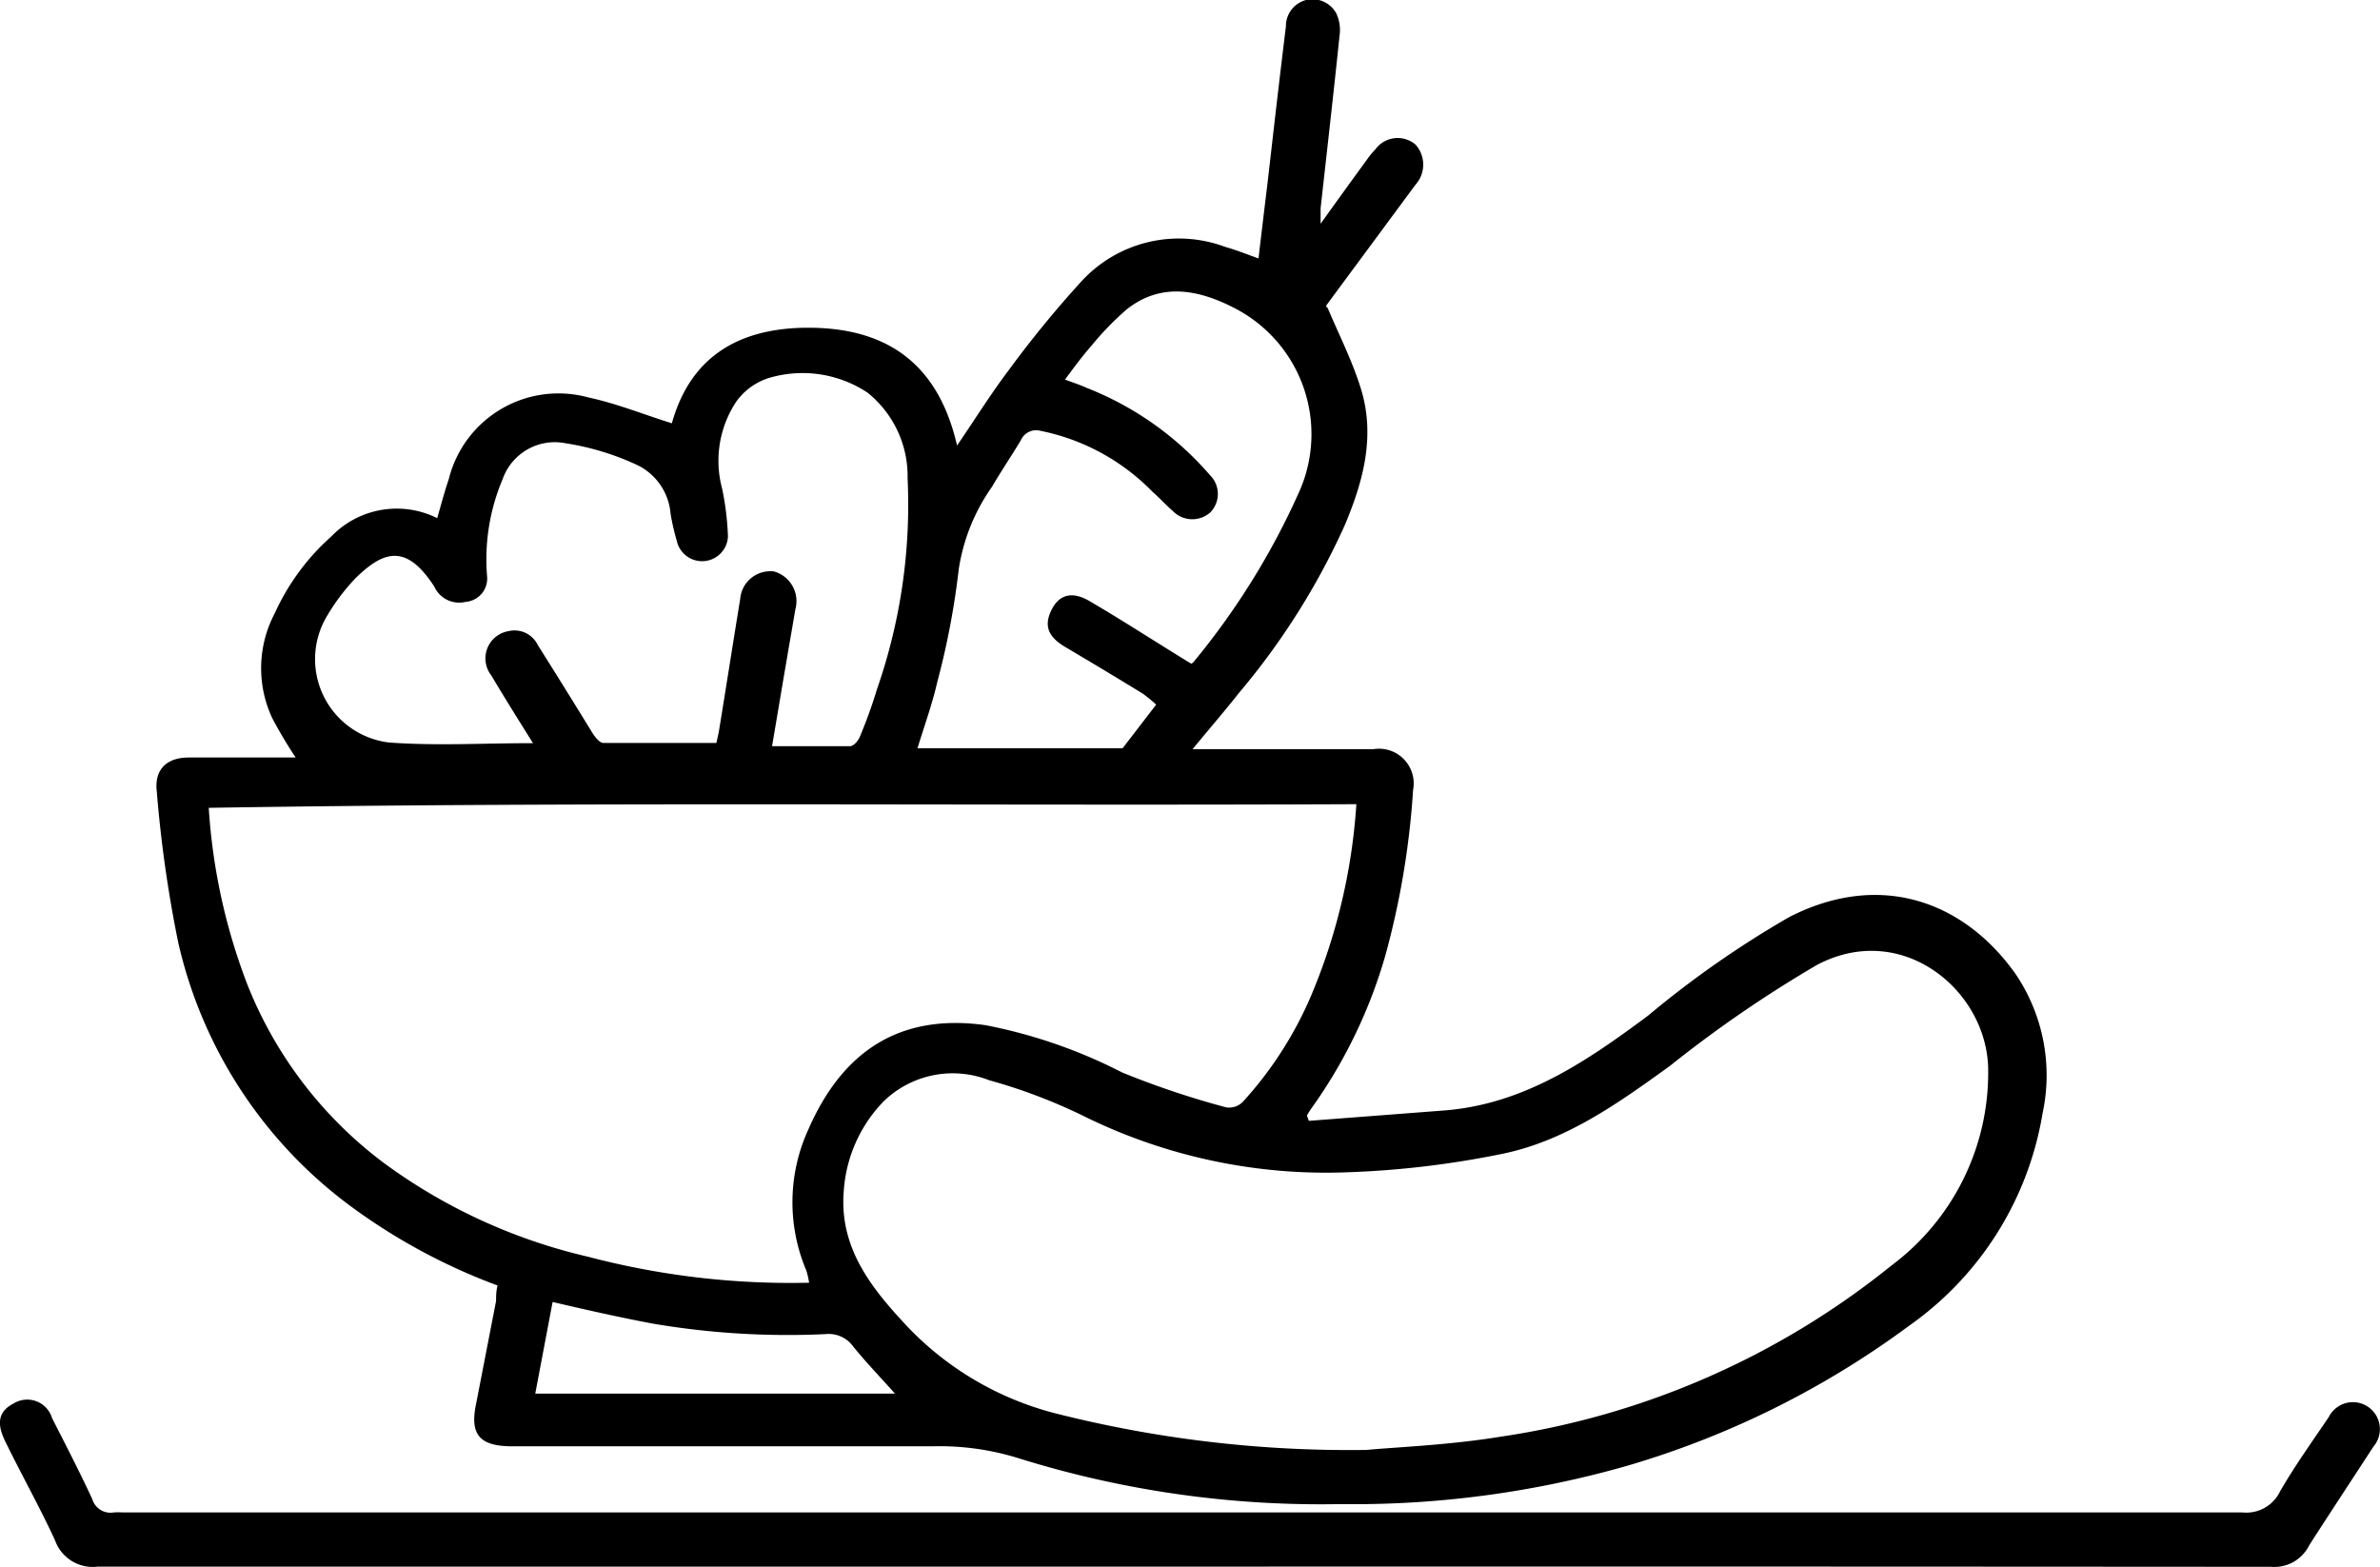 <svg xmlns="http://www.w3.org/2000/svg" viewBox="0 0 111.16 73.19"><title>icon-donate-2</title><g id="Layer_2" data-name="Layer 2"><g id="Layer_1-2" data-name="Layer 1"><g id="s4UEoh.tif"><path d="M61.13,52.35l6.39-.49c3.69-.31,6.6-2.3,9.45-4.42a46.13,46.13,0,0,1,6.62-4.62c4.27-2.17,8.18-.7,10.57,2.7A8.45,8.45,0,0,1,95.4,52a15.14,15.14,0,0,1-6.22,9.91A41.89,41.89,0,0,1,76,68.46a46.55,46.55,0,0,1-13.42,1.79,47.32,47.32,0,0,1-15-2.14,12.38,12.38,0,0,0-4-.56q-9.82,0-19.65,0c-1.53,0-2-.54-1.69-2l.93-4.79c0-.23,0-.46.07-.72a27.85,27.85,0,0,1-6.72-3.6A21.12,21.12,0,0,1,8.32,44a59.37,59.37,0,0,1-1-7.06c-.11-1,.47-1.56,1.49-1.56h5a20.87,20.87,0,0,1-1.09-1.83,5.49,5.49,0,0,1,.11-4.9,10.73,10.73,0,0,1,2.65-3.6,4.24,4.24,0,0,1,4.94-.85c.18-.62.34-1.23.54-1.82a5.28,5.28,0,0,1,6.51-3.82c1.31.28,2.57.79,3.91,1.21.9-3.23,3.3-4.54,6.66-4.46,3.57.09,5.82,1.83,6.66,5.5.88-1.29,1.6-2.45,2.42-3.53a50.09,50.09,0,0,1,3.39-4.14,6.18,6.18,0,0,1,6.71-1.61c.5.14,1,.34,1.56.54.14-1.2.28-2.36.42-3.51.28-2.44.56-4.89.86-7.33A1.26,1.26,0,0,1,61,0a1.27,1.27,0,0,1,1.41.62,1.82,1.82,0,0,1,.16,1c-.28,2.7-.59,5.41-.89,8.11,0,.18,0,.36,0,.72.8-1.12,1.52-2.11,2.24-3.1A3,3,0,0,1,64.22,7a1.29,1.29,0,0,1,1.89-.25,1.4,1.4,0,0,1,0,1.88L62,14.19c-.05.07-.1.15,0,.17.53,1.26,1.16,2.49,1.56,3.79.69,2.22.11,4.34-.76,6.4a33.44,33.44,0,0,1-4.93,7.81c-.67.85-1.38,1.67-2.17,2.63h1.13c2.44,0,4.88,0,7.32,0A1.62,1.62,0,0,1,66,36.89a38.39,38.39,0,0,1-1.28,7.68,23.31,23.31,0,0,1-3.33,7,6.06,6.06,0,0,0-.35.53Zm2.22-14.79c-17.93.08-35.76-.12-53.6.17A27.8,27.8,0,0,0,11.56,46,19.27,19.27,0,0,0,18,54.37a26,26,0,0,0,9.48,4.33,37.13,37.13,0,0,0,10.31,1.21,4,4,0,0,0-.13-.57,8.16,8.16,0,0,1,.1-6.6c1.55-3.54,4.16-5.43,8.26-4.86a23.86,23.86,0,0,1,6.39,2.21,40.17,40.17,0,0,0,4.86,1.63.9.9,0,0,0,.77-.25,17.57,17.57,0,0,0,3.19-4.95A27.61,27.61,0,0,0,63.35,37.56Zm.48,30.16c1.34-.13,3.83-.22,6.27-.62a37.83,37.83,0,0,0,18.25-8A11.23,11.23,0,0,0,92.86,50c0-3.7-4-7.05-8-4.93A57.51,57.51,0,0,0,78,49.78c-2.45,1.77-4.92,3.54-7.93,4.13a43.29,43.29,0,0,1-7.09.84,25.58,25.58,0,0,1-12.4-2.64,25.56,25.56,0,0,0-4.39-1.66,4.63,4.63,0,0,0-4.93,1,6.64,6.64,0,0,0-1.85,4.16c-.23,2.7,1.33,4.6,3,6.38A14.53,14.53,0,0,0,49.25,66,55.86,55.86,0,0,0,63.83,67.72Zm-38.93-33c-.71-1.14-1.35-2.15-1.95-3.17a1.29,1.29,0,0,1,.79-2.07,1.21,1.21,0,0,1,1.38.65q1.26,2,2.53,4.07c.13.21.35.5.53.5,1.76,0,3.53,0,5.28,0l.11-.5c.34-2.07.66-4.14,1-6.21a1.41,1.41,0,0,1,1.58-1.3,1.44,1.44,0,0,1,1,1.76c-.13.77-.27,1.55-.4,2.33-.23,1.33-.45,2.66-.69,4.07,1.27,0,2.46,0,3.65,0,.16,0,.38-.26.45-.44a22.64,22.64,0,0,0,.8-2.22,26.18,26.18,0,0,0,1.43-9.85,5,5,0,0,0-1.87-4,5.49,5.49,0,0,0-4.66-.67,3,3,0,0,0-1.46,1.07,5,5,0,0,0-.67,4.09A13.23,13.23,0,0,1,34,25.07a1.21,1.21,0,0,1-2.39.19A11.06,11.06,0,0,1,31.32,24a2.77,2.77,0,0,0-1.6-2.3,12.39,12.39,0,0,0-3.32-1,2.58,2.58,0,0,0-2.92,1.67,9.6,9.6,0,0,0-.73,4.55,1.09,1.09,0,0,1-1,1.19,1.28,1.28,0,0,1-1.47-.72c-1.3-2-2.35-1.68-3.67-.39a9.57,9.57,0,0,0-1.33,1.76,3.92,3.92,0,0,0,2.9,5.92C20.37,34.84,22.57,34.71,24.9,34.71ZM54,32.91a7,7,0,0,0-.62-.51c-1.19-.73-2.39-1.45-3.59-2.16-.83-.48-1.05-1-.68-1.75s1-.89,1.82-.39C52.47,29,54,30,55.64,31c0,0,0,0,.08-.05a34.59,34.59,0,0,0,5-8.07,6.62,6.62,0,0,0-3.12-8.52c-1.67-.85-3.41-1.17-5,.11A13.77,13.77,0,0,0,51,16.12c-.43.49-.81,1-1.26,1.61.42.15.74.26,1,.38a14.69,14.69,0,0,1,5.78,4.09,1.23,1.23,0,0,1,0,1.74,1.27,1.27,0,0,1-1.75-.08c-.32-.28-.61-.6-.93-.88a10.09,10.09,0,0,0-5.25-2.86.78.78,0,0,0-.91.44c-.44.74-.92,1.44-1.35,2.18a9,9,0,0,0-1.55,3.84,36.69,36.69,0,0,1-1,5.26c-.24,1.05-.61,2.07-.93,3.11h9.58Zm-29,32.18H41.8c-.7-.79-1.36-1.47-1.95-2.2a1.41,1.41,0,0,0-1.29-.58,37.55,37.55,0,0,1-8.13-.5c-1.52-.29-3-.62-4.62-1Z"/><path d="M55.21,73.17q-25.32,0-50.64,0a1.87,1.87,0,0,1-2-1.23C1.85,70.38,1,68.87.25,67.33c-.43-.86-.31-1.42.37-1.77a1.21,1.21,0,0,1,1.81.67c.64,1.26,1.29,2.51,1.88,3.79a.89.89,0,0,0,1,.62,3.09,3.09,0,0,1,.43,0q49.49,0,99,0a1.75,1.75,0,0,0,1.76-1c.69-1.19,1.5-2.32,2.27-3.46a1.26,1.26,0,1,1,2.08,1.39c-1,1.54-2,3.05-3,4.61a1.81,1.81,0,0,1-1.76,1Q80.68,73.16,55.21,73.17Z"/></g></g></g></svg>